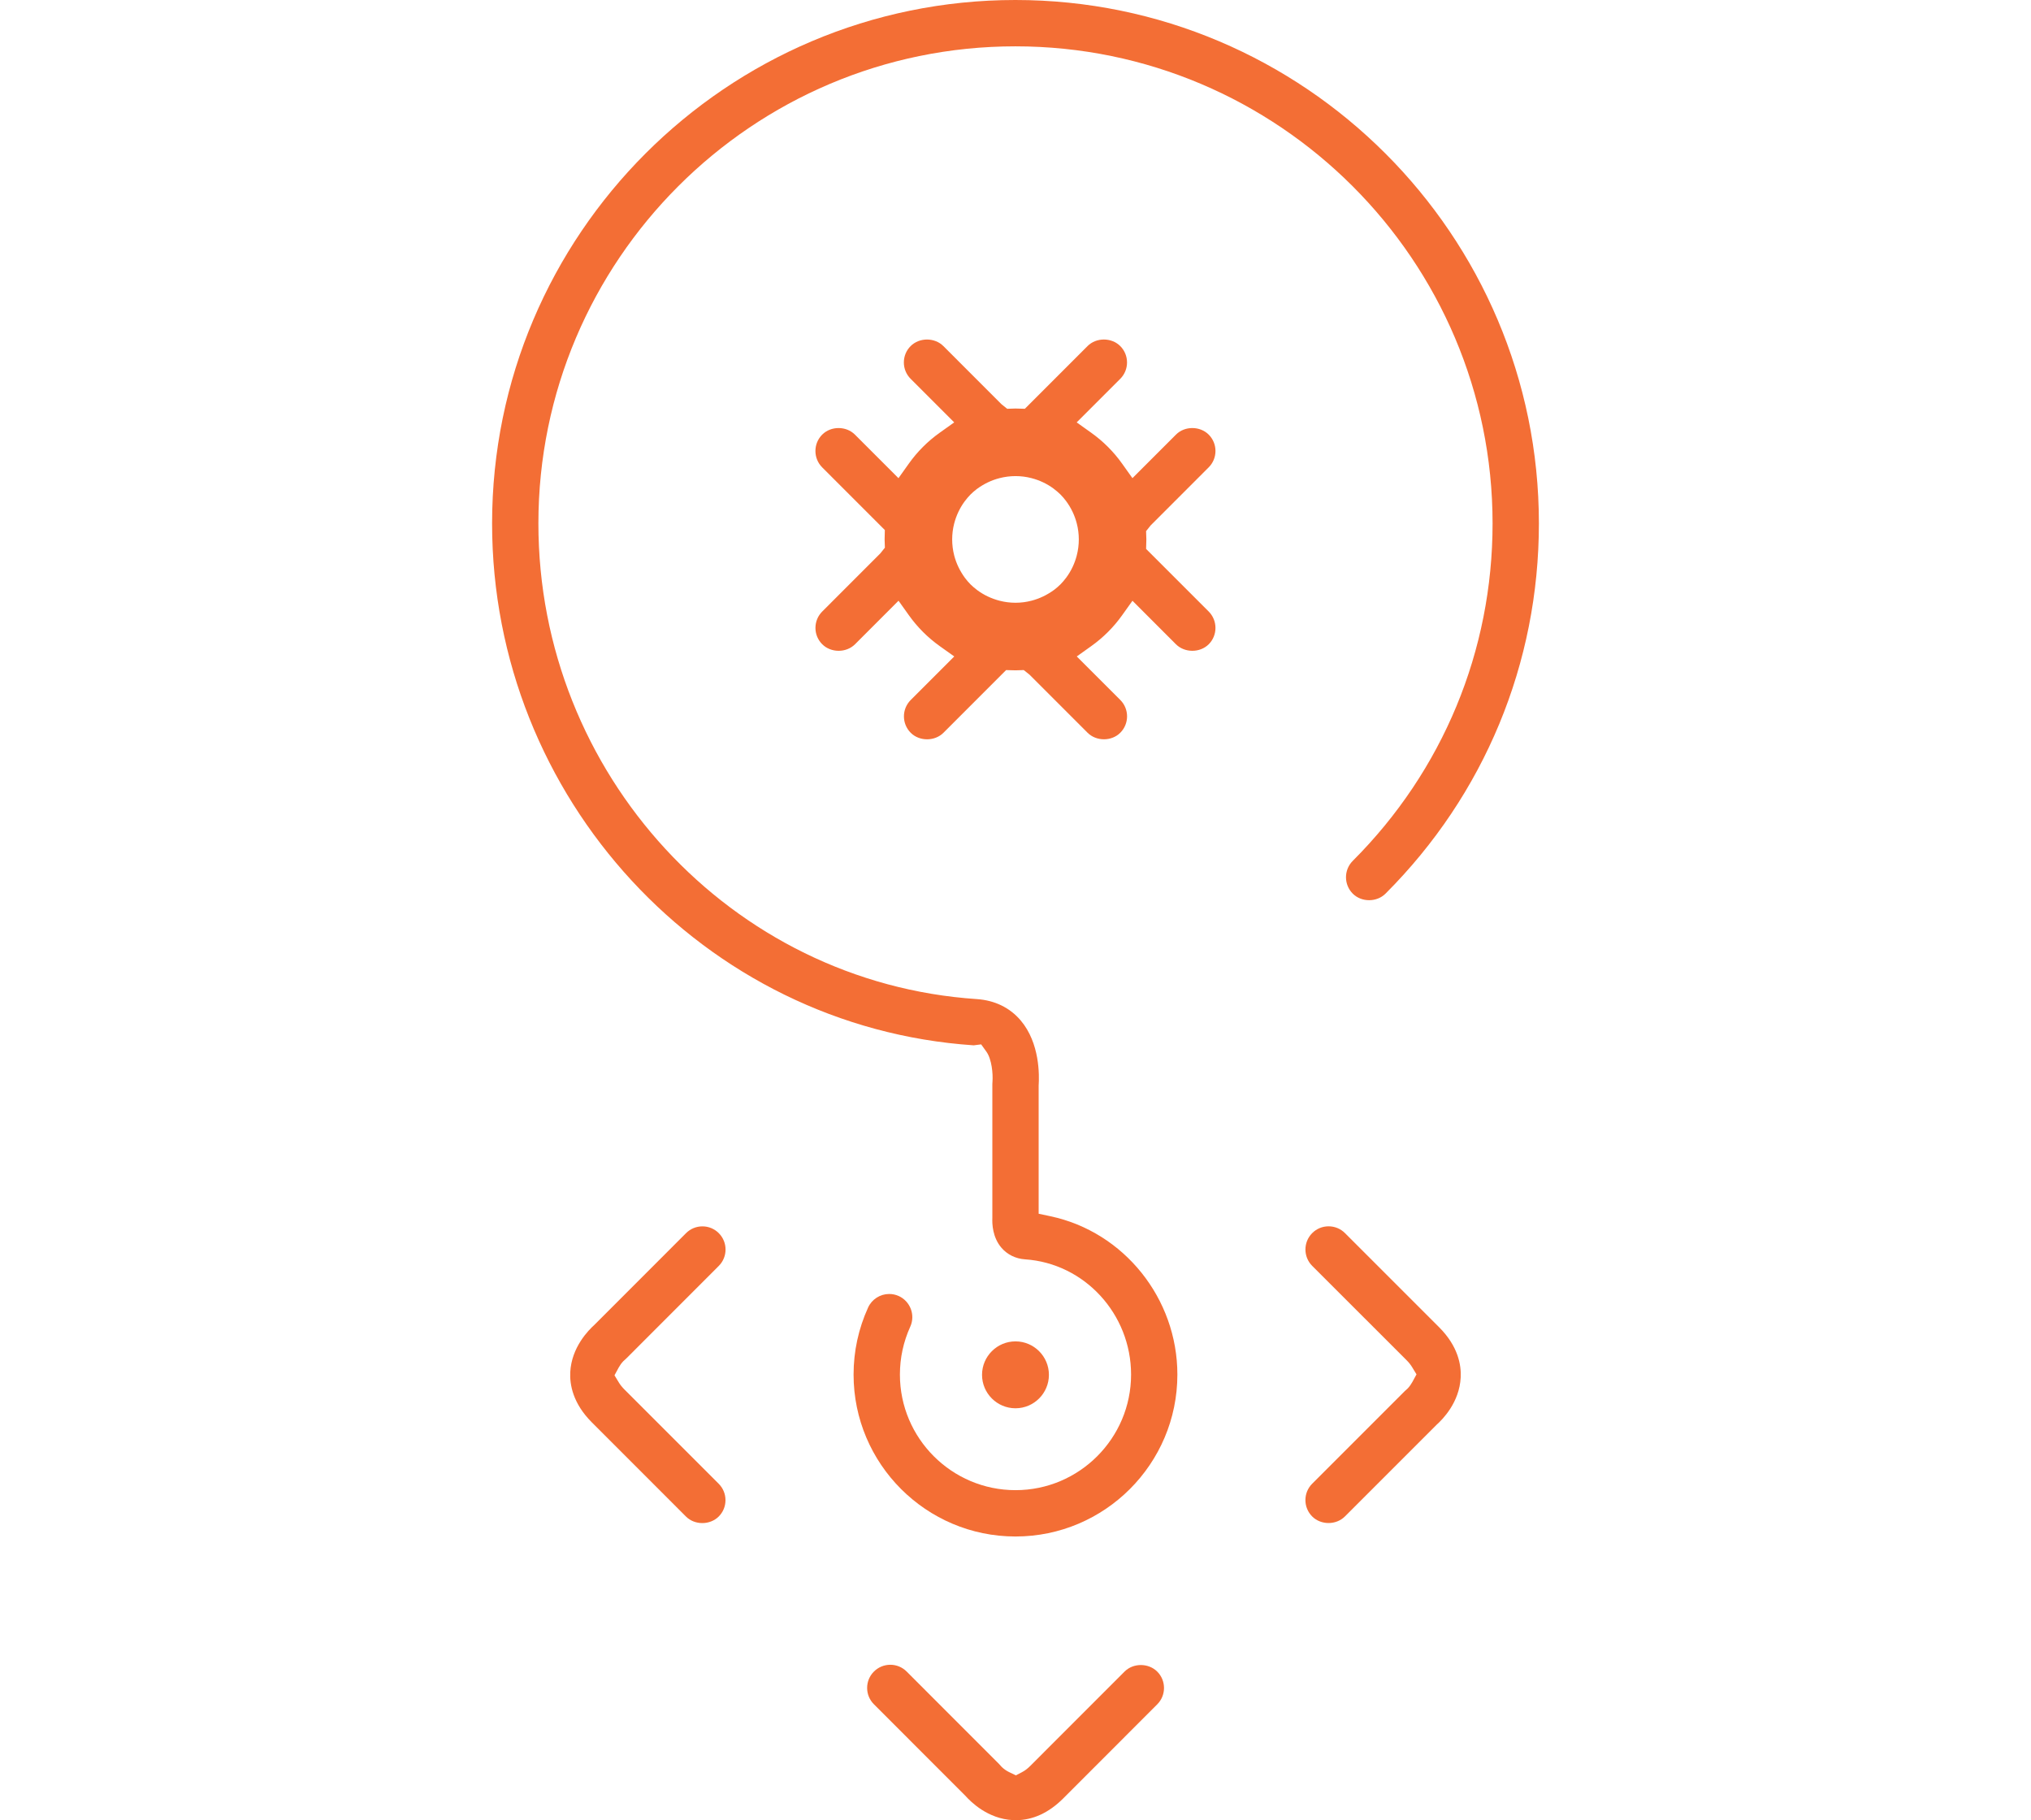 <?xml version="1.0" encoding="utf-8"?>
<!-- Generator: Adobe Illustrator 16.0.0, SVG Export Plug-In . SVG Version: 6.00 Build 0)  -->
<!DOCTYPE svg PUBLIC "-//W3C//DTD SVG 1.1//EN" "http://www.w3.org/Graphics/SVG/1.1/DTD/svg11.dtd">
<svg version="1.1" id="Isolation_Mode" xmlns="http://www.w3.org/2000/svg" xmlns:xlink="http://www.w3.org/1999/xlink" x="0px"
	 y="0px" width="135px" height="120.974px" viewBox="0 0 135 120.974" enable-background="new 0 0 135 120.974"
	 xml:space="preserve">
<path fill="#F36E35" d="M80.34,40.64l-4.159-4.158l0.017-0.632L76.18,35.3l0.305-0.382l3.857-3.858
	c0.29-0.291,0.45-0.677,0.45-1.087c0-0.411-0.16-0.797-0.45-1.088c-0.581-0.581-1.597-0.582-2.174-0.001l-2.895,2.895l-0.686-0.963
	c-0.567-0.797-1.26-1.489-2.057-2.057l-0.963-0.686l2.896-2.896c0.6-0.6,0.6-1.576,0-2.176c-0.581-0.58-1.596-0.582-2.175,0
	l-4.166,4.167l-0.626-0.017l-0.548,0.018l-0.381-0.305l-3.861-3.862c-0.582-0.581-1.595-0.582-2.177,0
	c-0.29,0.29-0.45,0.676-0.45,1.087c0,0.411,0.16,0.797,0.451,1.088l2.896,2.896l-0.963,0.686c-0.798,0.568-1.49,1.26-2.056,2.057
	l-0.686,0.964l-2.894-2.894c-0.581-0.582-1.594-0.582-2.176,0c-0.6,0.6-0.6,1.577,0,2.177l4.164,4.165L58.8,35.851l0.018,0.55
	l-0.305,0.381l-3.858,3.859c-0.291,0.291-0.452,0.679-0.452,1.09s0.16,0.797,0.451,1.087c0.583,0.581,1.596,0.581,2.179,0.001
	l2.892-2.894l0.686,0.963c0.568,0.797,1.259,1.488,2.055,2.055l0.963,0.686l-2.895,2.896c-0.6,0.6-0.599,1.576,0.001,2.177
	c0.577,0.578,1.597,0.579,2.177-0.001l4.163-4.166l0.624,0.017l0.549-0.018l0.383,0.305l3.859,3.86
	c0.581,0.581,1.598,0.58,2.175,0.001c0.601-0.602,0.601-1.578,0.001-2.179l-2.894-2.892l0.963-0.687
	c0.796-0.567,1.487-1.258,2.053-2.052l0.687-0.963l2.889,2.892c0.582,0.578,1.597,0.581,2.181-0.001
	C80.942,42.219,80.941,41.242,80.34,40.64z M71.57,36.925c-0.139,0.533-0.373,1.024-0.694,1.459
	c-0.131,0.176-0.255,0.321-0.393,0.459c-0.128,0.127-0.266,0.246-0.408,0.354c-0.492,0.358-0.978,0.586-1.506,0.725
	c-0.351,0.092-0.71,0.138-1.069,0.138s-0.719-0.046-1.068-0.137c-0.54-0.143-1.03-0.374-1.459-0.69
	c-0.182-0.136-0.324-0.257-0.46-0.392c-0.134-0.134-0.255-0.277-0.367-0.425c-0.348-0.477-0.579-0.963-0.719-1.493
	c-0.181-0.704-0.181-1.44-0.001-2.136c0.142-0.537,0.373-1.024,0.688-1.455c0.143-0.192,0.264-0.334,0.398-0.469
	c0.136-0.135,0.275-0.254,0.419-0.363c0.486-0.355,0.973-0.584,1.503-0.721c0.695-0.181,1.436-0.183,2.131-0.001
	c0.533,0.139,1.023,0.37,1.455,0.687c0.195,0.148,0.336,0.268,0.469,0.4c0.136,0.138,0.258,0.28,0.368,0.427
	c0.341,0.461,0.573,0.951,0.714,1.486C71.754,35.481,71.754,36.223,71.57,36.925z"/>
<path fill="#F36E35" d="M97.092,91.546c0.043-0.826-0.172-2.073-1.436-3.338L89.4,81.954c-0.291-0.291-0.678-0.451-1.09-0.451
	c-0.411,0-0.798,0.16-1.087,0.45c-0.601,0.602-0.601,1.578-0.001,2.179l6.26,6.256c0.155,0.153,0.282,0.311,0.374,0.463l0.299,0.492
	l-0.275,0.505c-0.066,0.122-0.19,0.307-0.306,0.426l-0.077,0.072c-0.042,0.034-0.083,0.07-0.121,0.108L87.22,98.61
	c-0.599,0.6-0.599,1.576,0.001,2.177c0.582,0.58,1.591,0.583,2.177-0.003l6.091-6.091C95.877,94.345,97.01,93.216,97.092,91.546z"/>
<path fill="#F36E35" d="M41.516,92.358c-0.157-0.157-0.283-0.313-0.374-0.463l-0.297-0.489l0.272-0.504
	c0.07-0.13,0.195-0.315,0.317-0.438c0.109-0.097,0.154-0.138,0.198-0.181l6.146-6.15c0.599-0.6,0.599-1.575-0.001-2.176
	c-0.291-0.291-0.676-0.451-1.087-0.451c-0.412,0-0.799,0.16-1.09,0.452l-6.089,6.093c-0.387,0.348-1.522,1.485-1.607,3.148
	c-0.041,0.825,0.175,2.075,1.436,3.334l6.254,6.257c0.579,0.582,1.595,0.581,2.177,0.001c0.291-0.29,0.451-0.677,0.451-1.088
	c0-0.412-0.16-0.799-0.451-1.09L41.516,92.358z"/>
<path fill="#F36E35" d="M76.922,111.098c-0.581-0.582-1.598-0.583-2.176,0l-6.256,6.259c-0.177,0.178-0.352,0.314-0.519,0.402
	l-0.446,0.234l-0.454-0.218c-0.174-0.084-0.372-0.224-0.493-0.348c-0.096-0.111-0.135-0.151-0.174-0.192l-6.138-6.141
	c-0.291-0.291-0.677-0.451-1.087-0.451c-0.412,0-0.799,0.161-1.091,0.452c-0.29,0.29-0.45,0.677-0.45,1.087s0.16,0.796,0.45,1.086
	l6.09,6.093c0.347,0.389,1.474,1.521,3.146,1.607c0.068,0.005,0.128,0.005,0.188,0.005c1.135,0,2.195-0.485,3.154-1.441l6.256-6.26
	C77.521,112.673,77.521,111.697,76.922,111.098z"/>
<path fill="#F36E35" d="M67.492,0C48.313,0,32.709,15.606,32.709,34.788c0,18.247,14.061,33.481,32.013,34.686l0.495-0.063
	l0.347,0.483c0.364,0.508,0.443,1.485,0.407,1.982c-0.01,0.09-0.01,0.132-0.01,0.174v8.895c-0.017,0.395,0.009,1.28,0.598,1.975
	c0.391,0.46,0.951,0.737,1.578,0.778c3.95,0.265,7.045,3.629,7.045,7.658c0,4.235-3.445,7.682-7.681,7.682
	c-4.237,0-7.684-3.446-7.684-7.682c0-1.105,0.232-2.177,0.688-3.183c0.35-0.771,0.005-1.686-0.768-2.038
	C59.537,86.045,59.324,86,59.105,86c-0.604,0-1.155,0.354-1.404,0.903c-0.64,1.409-0.964,2.908-0.964,4.454
	c0,5.934,4.828,10.761,10.763,10.761c5.933,0,10.76-4.827,10.76-10.761c0-5.056-3.545-9.48-8.43-10.522l-0.791-0.168v-8.513
	c0.045-0.688,0.084-2.826-1.194-4.334c-0.718-0.848-1.725-1.338-2.913-1.419c-16.342-1.09-29.145-14.976-29.145-31.613
	c0-17.484,14.222-31.709,31.704-31.709c17.49,0,31.72,14.225,31.72,31.709c0,8.469-3.301,16.434-9.294,22.427
	c-0.599,0.6-0.599,1.576,0.001,2.178c0.58,0.58,1.595,0.581,2.177-0.001c6.574-6.573,10.195-15.311,10.195-24.604
	C102.291,15.606,86.68,0,67.492,0z"/>
<path fill="#F36E35" d="M67.499,89.15c-1.226,0-2.223,0.997-2.223,2.223s0.997,2.223,2.223,2.223c1.225,0,2.222-0.997,2.222-2.223
	S68.723,89.15,67.499,89.15z"/>
</svg>
